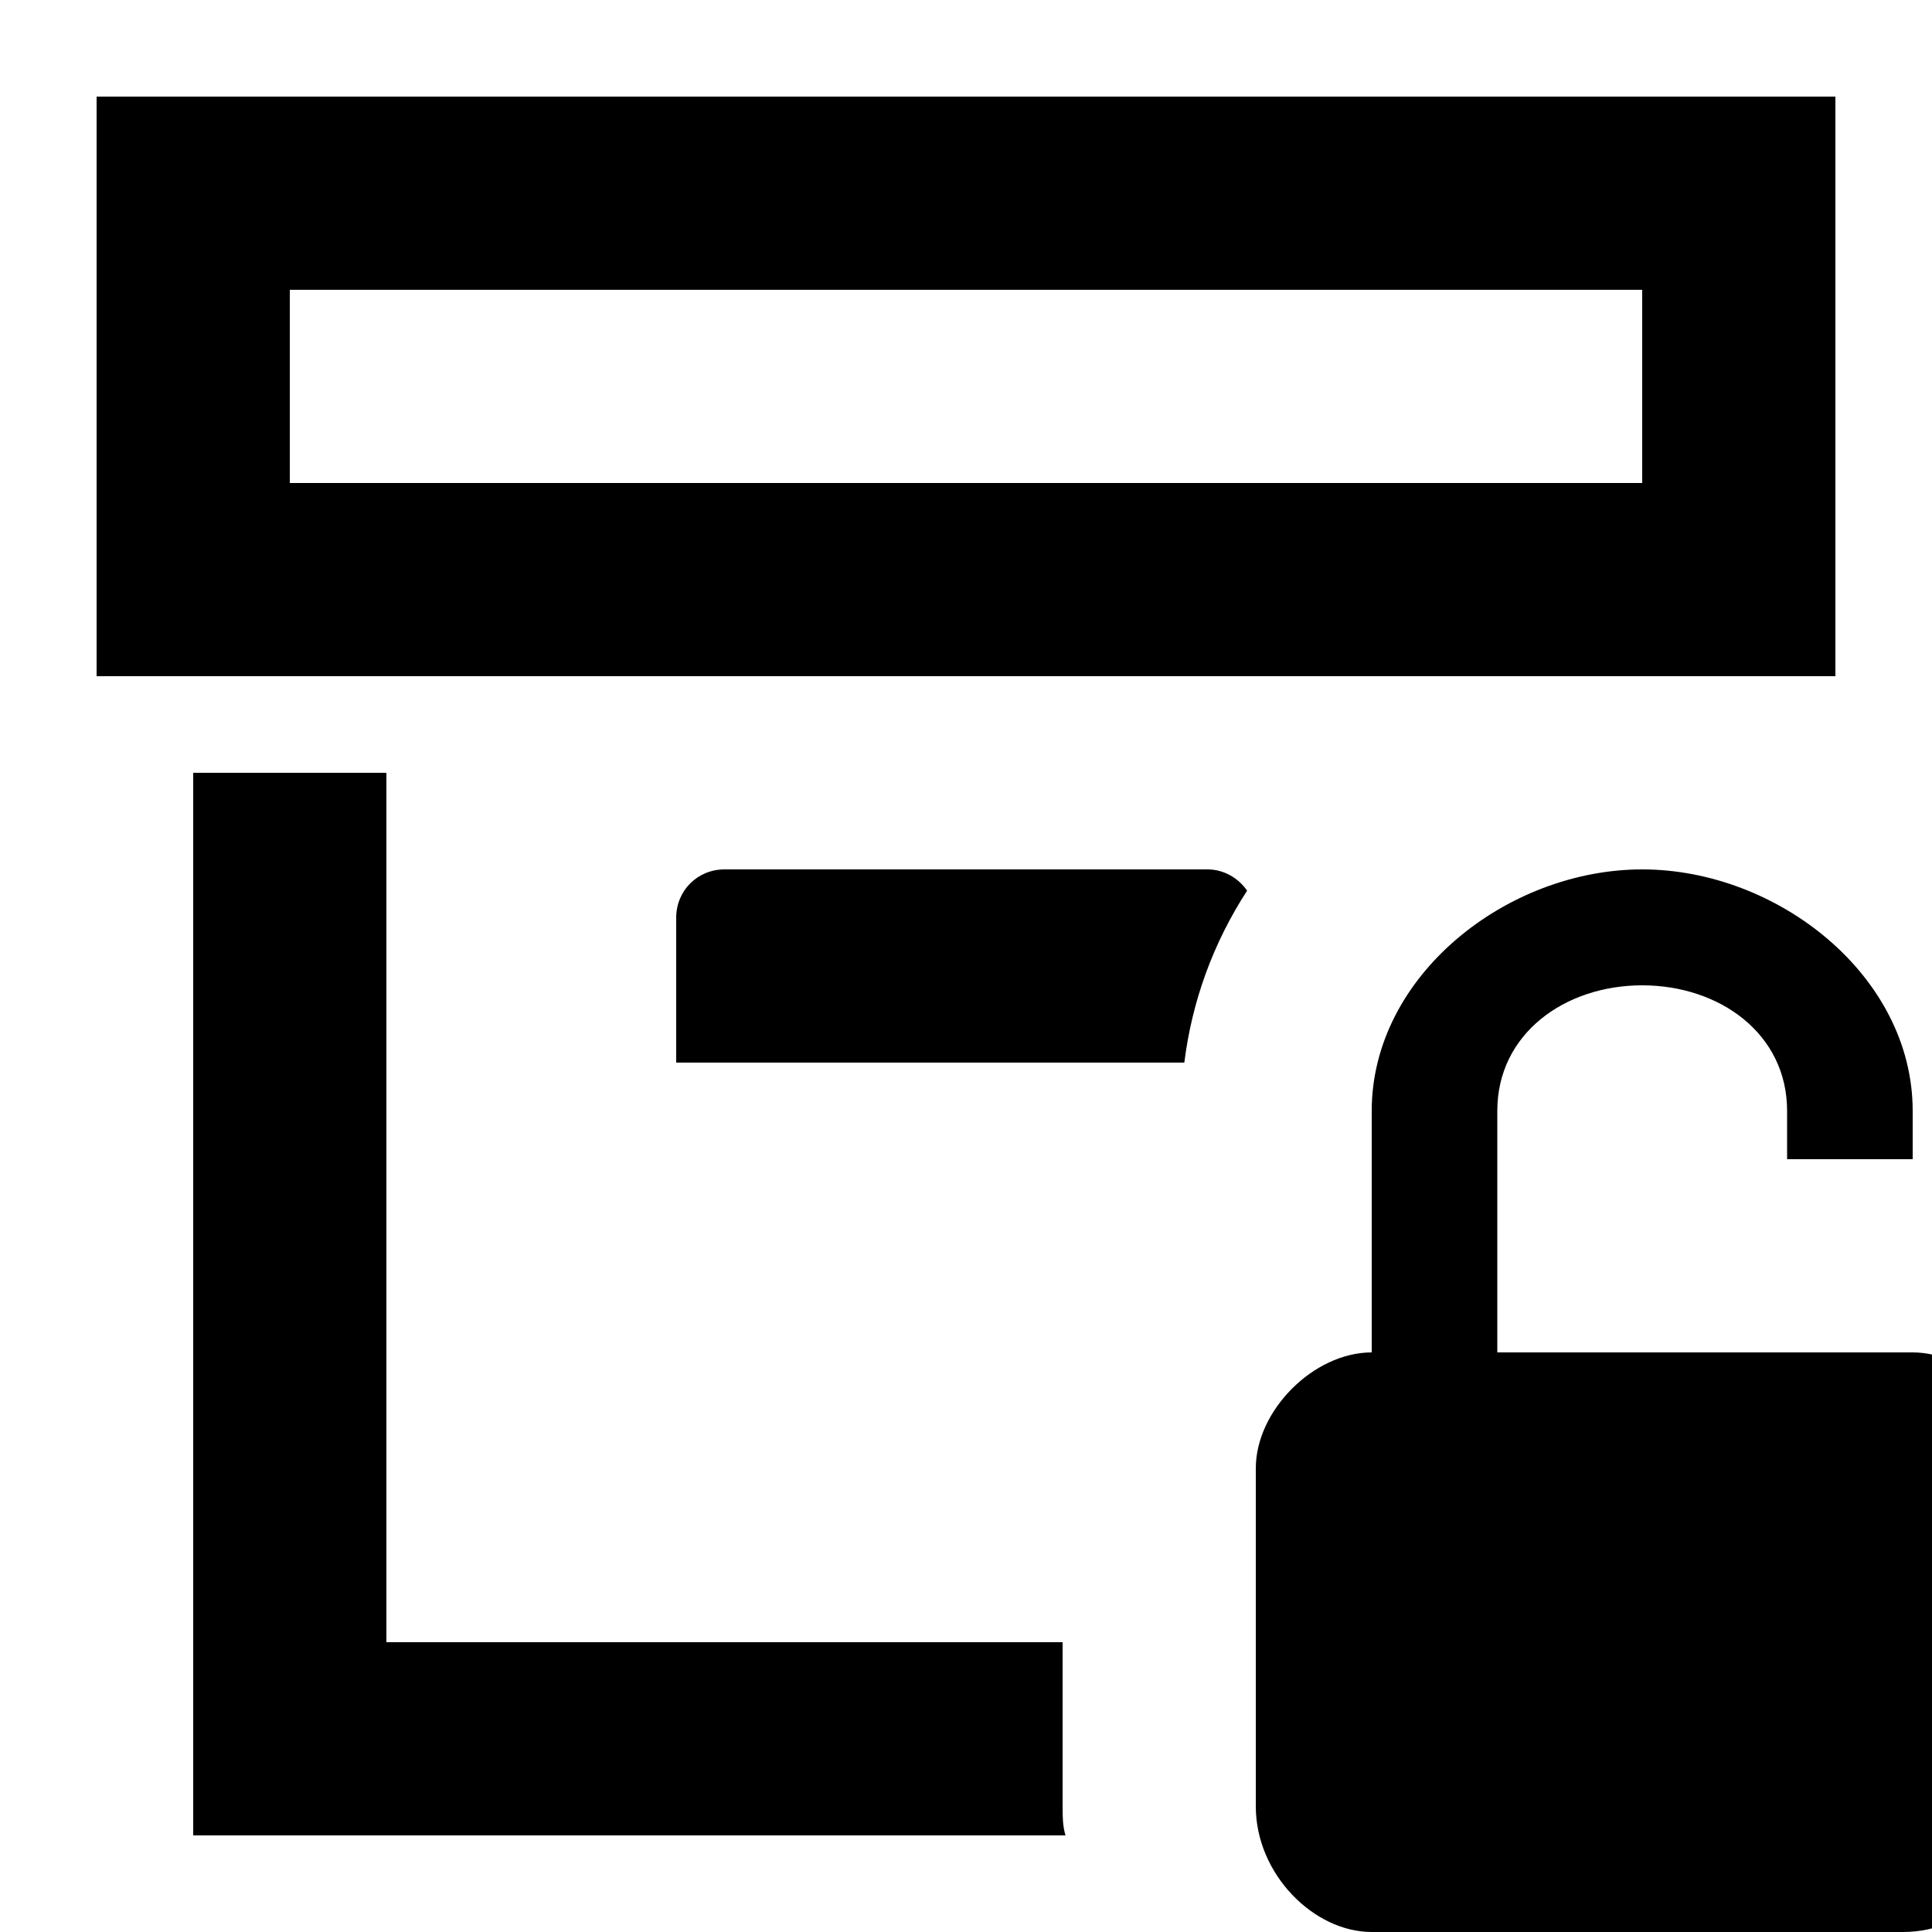 <?xml version="1.0" encoding="UTF-8"?><!DOCTYPE svg PUBLIC "-//W3C//DTD SVG 1.1//EN" "http://www.w3.org/Graphics/SVG/1.1/DTD/svg11.dtd"><svg xmlns="http://www.w3.org/2000/svg" xmlns:xlink="http://www.w3.org/1999/xlink" version="1.1" id="mdi-archive-lock-open-outline" width="24" height="24" viewBox="2 2 20 20"><path d="M14.5 11C14.67 11 14.82 11.09 14.91 11.22C14.56 11.76 14.34 12.36 14.26 13H9V11.5C9 11.22 9.22 11 9.5 11H14.5M13 19H6V10H4V21H13.03C13 20.9 13 20.8 13 20.7V19M21 9H3V3H21V9M19 5H5V7H19V5M21.8 16H17.5V13.5C17.5 12.7 18.2 12.2 19 12.2S20.5 12.7 20.5 13.5V14H21.8V13.5C21.8 12.1 20.4 11 19 11S16.2 12.1 16.2 13.5V16C15.6 16 15 16.6 15 17.2V20.7C15 21.4 15.6 22 16.2 22H21.7C22.4 22 23 21.4 23 20.8V17.3C23 16.6 22.4 16 21.8 16Z" /></svg>